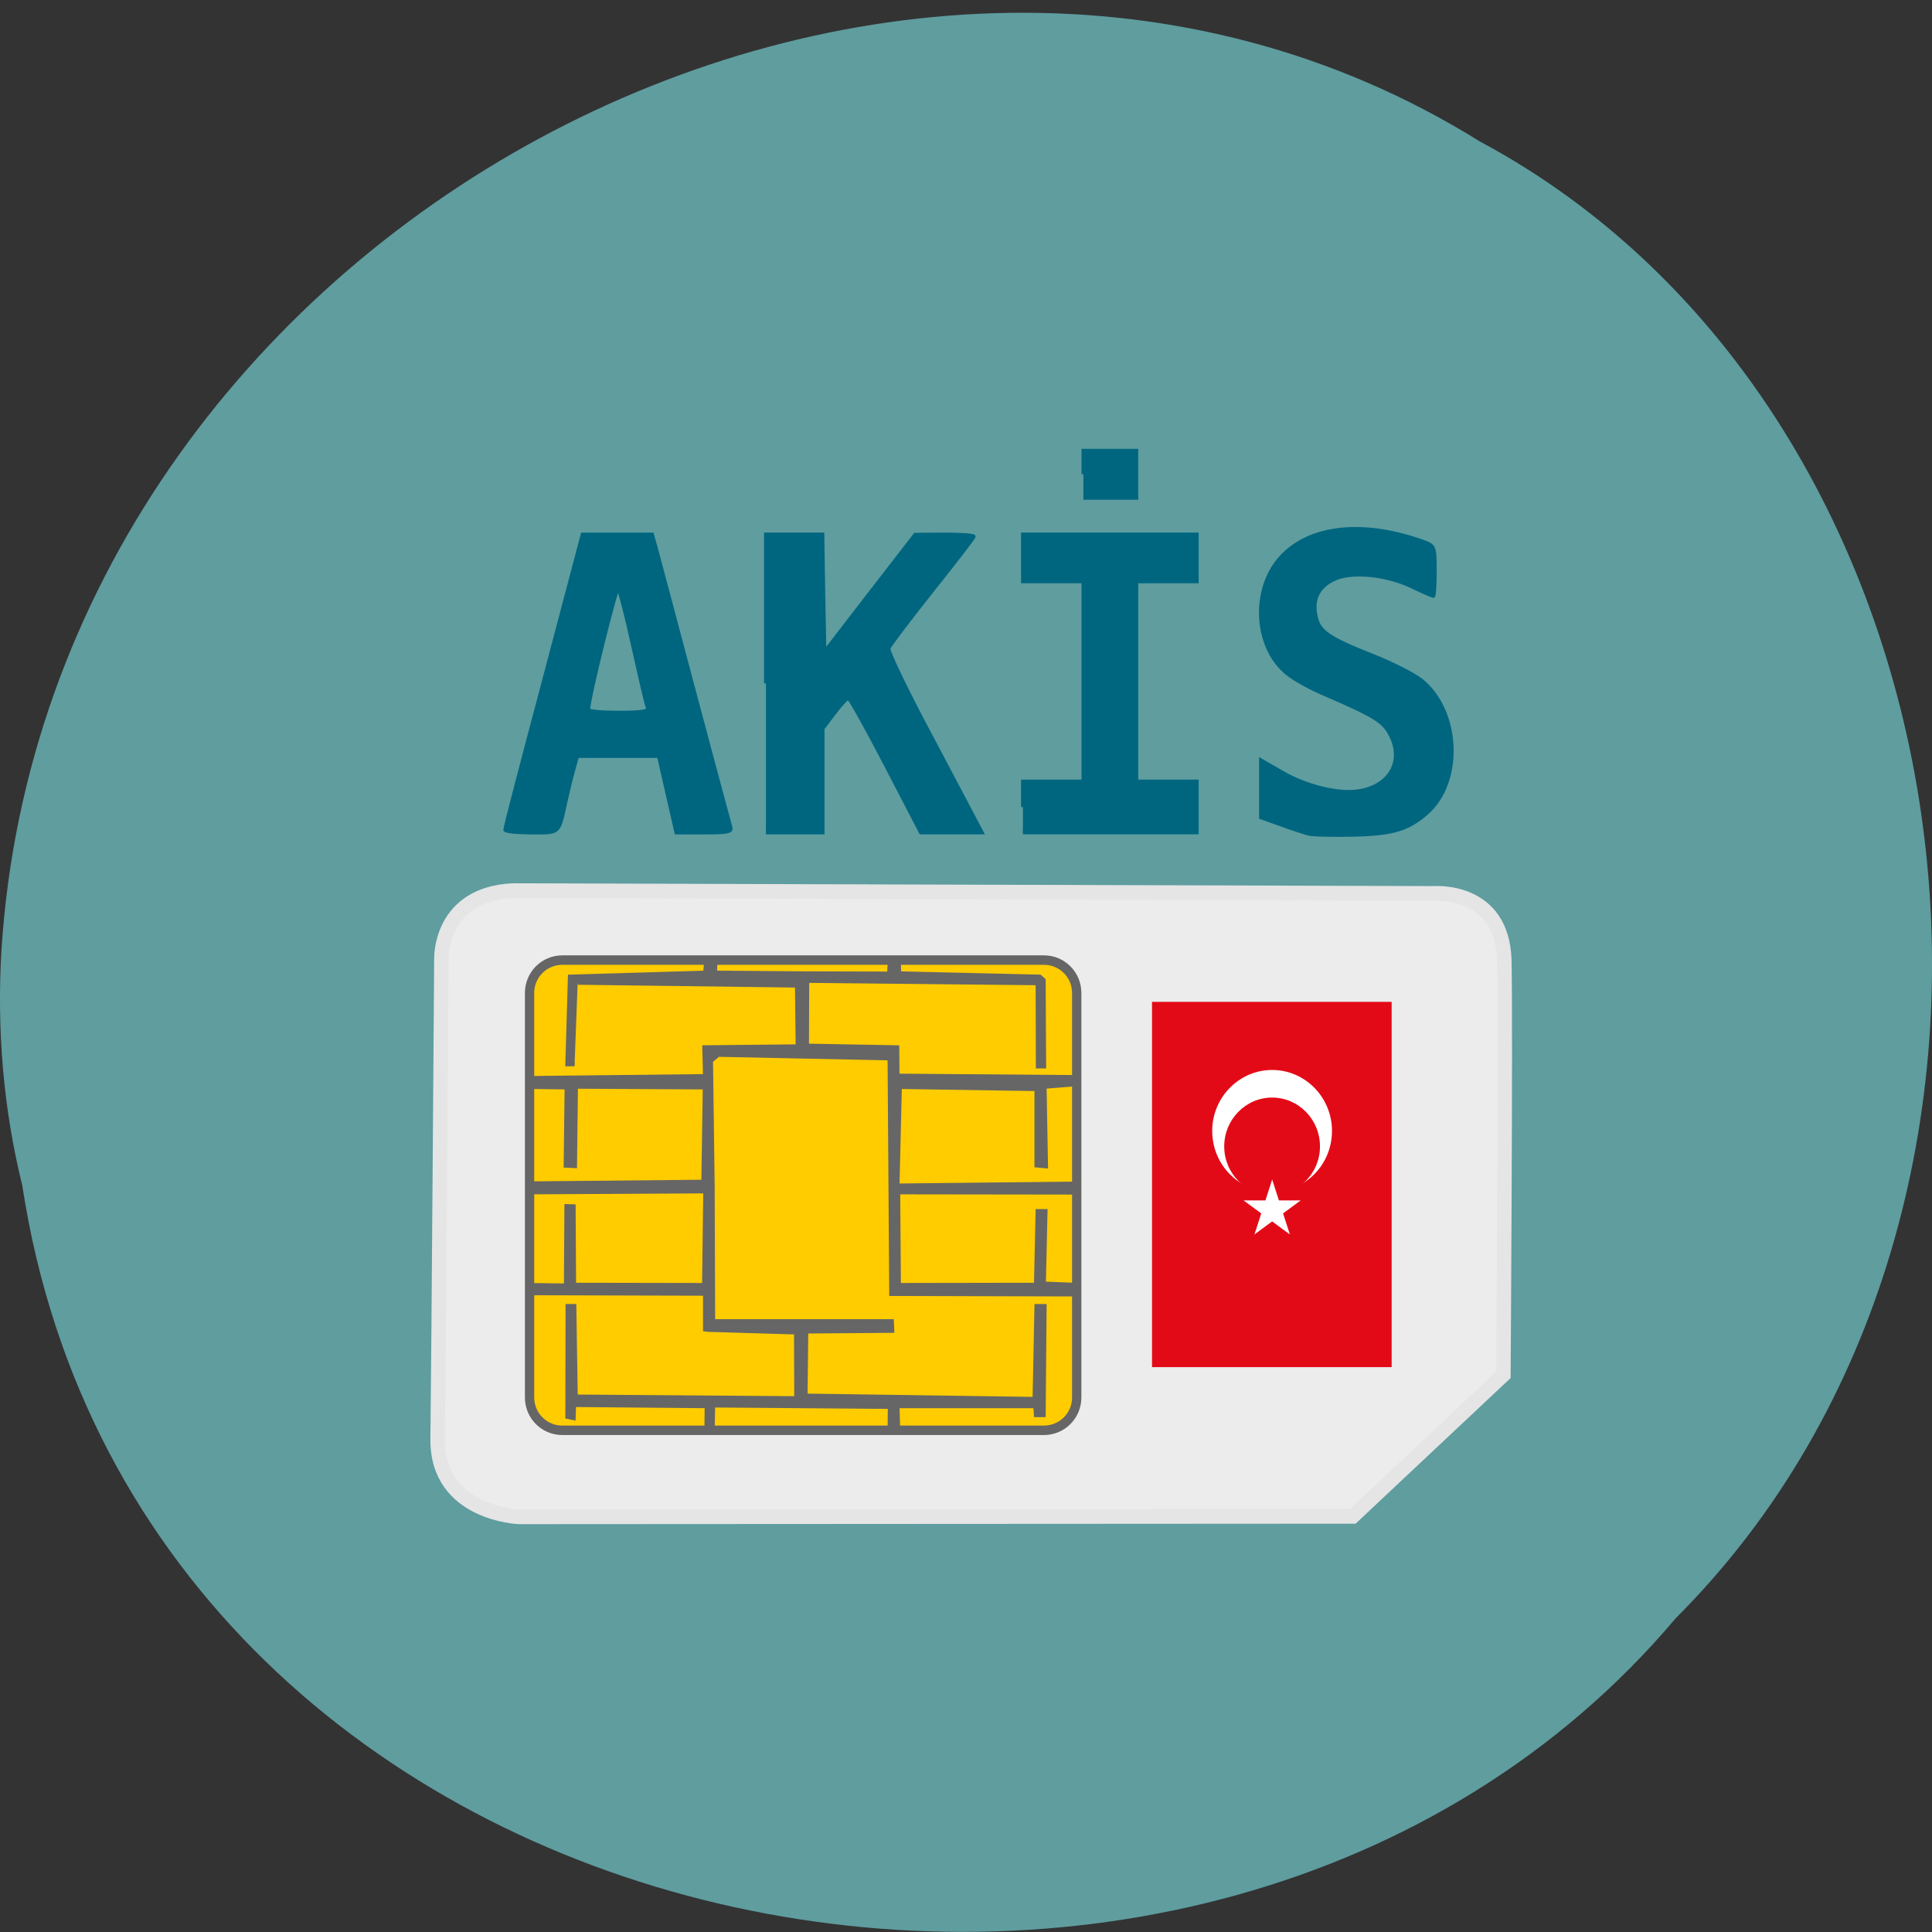 <svg xmlns="http://www.w3.org/2000/svg" viewBox="0 0 32 32"><rect x="0" y="0" width="32" height="32" fill="#333333" stroke="none"/><path d="m 0.371 19.648 c 1.984 12.918 19.609 16.375 27.387 7.152 c 6.852 -6.848 5.145 -19.965 -3.254 -24.461 c -9.652 -6.01 -23.715 1.422 -24.48 13.398 c -0.078 1.313 0.031 2.637 0.348 3.91" fill="#5f9d9f"/><g transform="matrix(0.057 0 0 0.058 40.53 15.15)"><path d="m -562.24 -6.871 l 267.91 0.81 c 0 0 20 -1.619 20.414 19.366 c 0.411 20.986 -0.274 118.09 -0.274 118.09 l -43.773 40.42 l -242.22 0.135 c 0 0 -23.976 -0.81 -23.702 -22.268 c 0.274 -21.391 1.096 -137.18 1.096 -137.18 c 0 0 -0.548 -18.287 20.619 -19.366" fill="#ececec" stroke="#e5e5e5" stroke-width="4.2"/><g stroke="#666"><path d="m -547.65 12.968 h 139.95 c 5.275 0 9.522 4.184 9.522 9.38 v 115.52 c 0 5.196 -4.247 9.38 -9.522 9.38 h -139.95 c -5.275 0 -9.522 -4.184 -9.522 -9.38 v -115.52 c 0 -5.196 4.247 -9.38 9.522 -9.38" fill="#fc0" stroke-linejoin="round" stroke-width="2.705"/><path d="m -544.09 42.794 h -2.192 l 0.754 -25.17 l 39.32 -1.147 l 0.206 -2.429 h 2.877 l -0.069 2.429 l 25.962 0.202 l 24.455 0.067 l 0.137 -2.497 h 2.877 l 0.069 2.429 l 40.827 0.945 l 1.165 1.012 l 0.137 24.765 h -1.987 l -0.069 -23.753 l -66.79 -0.675 l -0.069 18.354 l 26.24 0.472 l 0.069 8.097 l 51.51 0.405 l -0.069 2.227 l -8.7 0.675 l 0.411 22.74 l -2.946 -0.27 v -21.796 l -39.526 -0.607 l -0.685 28 l 50.966 -0.54 l -0.411 2.699 l -50.35 -0.067 l 0.206 26.317 l 39.663 -0.067 l 0.48 -21.05 h 2.466 l -0.48 20.716 l 8.905 0.337 l 0.069 2.902 l -53.5 -0.135 l -0.48 -67.28 l -49.664 -1.012 l -2.055 1.687 l 0.48 35.831 l 0.137 38.4 h 51.925 l 0.137 2.902 l -25 0.202 l -0.206 18.15 l 66.38 0.945 l 0.548 -26.519 h 2.535 l -0.274 31.31 h -2.398 l -0.206 -2.564 h -39.868 l 0.206 6.95 l -2.672 0.067 l 0.069 -6.815 l -51.17 -0.405 l -0.137 6.613 h -1.987 l 0.069 -6.411 l -38.36 -0.337 l -0.137 3.779 l -1.987 -0.405 l 0.069 -31.783 h 2.124 l 0.411 25.844 l 63.912 0.472 l -0.069 -18.624 l -25.414 -0.742 l -1.028 -0.135 v -10.189 l -50.76 -0.135 v -2.497 l 10.344 0.135 l 0.137 -22.673 l 2.261 0.067 l 0.137 22.403 l 37.608 0.067 l 0.343 -26.587 l -50.829 0.27 l 0.137 -2.699 l 50.14 -0.472 l 0.411 -26.789 l -37.27 -0.202 l -0.274 22.673 l -2.877 -0.135 l 0.274 -22.336 l -10 -0.135 l -0.137 -2.699 l 49.46 -0.54 h 0.891 l -0.206 -8.232 l 27.13 -0.27 l -0.206 -17.207 l -63.64 -0.81" fill="#666"/></g></g><path d="m 23.05 16.594 v 6.05 h -3.969 v -6.05" fill="#e30a17"/><path d="m 21.07 19.742 c -0.547 0 -0.992 -0.449 -0.992 -1.01 c 0 -0.555 0.445 -1.01 0.992 -1.01 c 0.547 0 0.992 0.453 0.992 1.01 c 0 0.559 -0.445 1.01 -0.992 1.01" fill="#fff"/><path d="m 21.07 19.793 c -0.438 0 -0.793 -0.359 -0.793 -0.805 c 0 -0.445 0.355 -0.809 0.793 -0.809 c 0.438 0 0.793 0.363 0.793 0.809 c 0 0.445 -0.355 0.805 -0.793 0.805" fill="#e30a17"/><path d="m 21.543 19.883 h -0.945 l 0.766 0.563 l -0.293 -0.91 l -0.293 0.91" fill="#fff"/><g fill="#00667f" stroke="#00667f" stroke-width="0.394" transform="matrix(0.159 0 0 0.153 -5.554 -3.381)"><path d="m 171.21 112.35 c -0.443 -0.127 -1.722 -0.56 -2.854 -0.993 l -2.067 -0.764 v -6.19 l 2.214 1.325 c 2.485 1.503 5.88 2.369 7.971 2.01 c 3.223 -0.509 4.724 -3.21 3.346 -6.01 c -0.763 -1.554 -1.525 -2.063 -7.135 -4.585 c -1.329 -0.586 -2.977 -1.554 -3.666 -2.14 c -3.371 -2.828 -3.69 -9.119 -0.64 -12.584 c 3 -3.413 8.636 -4.02 14.934 -1.63 c 1.033 0.408 1.083 0.535 1.083 3.133 c 0 1.477 -0.074 2.7 -0.172 2.7 c -0.074 0 -1.083 -0.459 -2.214 -1.019 c -2.682 -1.35 -6.397 -1.707 -8.193 -0.764 c -1.575 0.815 -2.19 2.114 -1.845 3.897 c 0.32 1.732 1.279 2.42 5.979 4.356 c 1.993 0.815 4.232 2.01 4.994 2.624 c 4.01 3.312 4.33 11 0.615 14.392 c -1.968 1.783 -3.518 2.267 -7.627 2.369 c -2.165 0.051 -4.281 0 -4.724 -0.127"/><path d="m 87.56 111.92 c -0.025 -0.153 1.796 -7.413 4.03 -16.12 l 4.03 -15.844 h 7.233 l 0.394 1.452 c 0.221 0.815 1.993 7.769 3.961 15.462 c 1.968 7.693 3.69 14.291 3.789 14.673 c 0.197 0.611 -0.098 0.688 -2.706 0.688 h -2.903 l -0.91 -4.127 l -0.91 -4.152 h -8.513 l -0.394 1.477 c -0.221 0.815 -0.59 2.369 -0.812 3.439 c -0.763 3.566 -0.566 3.362 -3.567 3.362 c -1.501 0 -2.731 -0.127 -2.731 -0.306 m 14.86 -13.195 c -0.123 -0.255 -0.787 -3.235 -1.501 -6.572 c -0.713 -3.362 -1.427 -6.241 -1.575 -6.419 c -0.197 -0.255 -3.149 12.1 -3.125 13.195 c 0 0.178 1.427 0.306 3.174 0.306 c 2.411 0 3.149 -0.127 3.03 -0.509"/><path d="m 114.72 96.07 v -16.12 h 5.88 l 0.098 6.368 l 0.123 6.368 l 4.724 -6.368 l 4.724 -6.343 l 3.051 -0.025 c 1.673 0 3.051 0.102 3.051 0.229 c 0 0.127 -1.968 2.777 -4.355 5.884 c -2.387 3.133 -4.429 5.91 -4.527 6.216 c -0.123 0.28 2.02 4.891 4.773 10.215 l 4.945 9.731 h -6.348 l -3.641 -7.285 c -1.993 -3.999 -3.764 -7.285 -3.912 -7.285 c -0.148 0 -0.812 0.739 -1.476 1.656 l -1.206 1.656 v 11.259 h -5.905"/><path d="m 141.49 109.47 v -2.777 h 6.298 v -21.652 h -6.298 v -5.095 h 18.11 v 5.095 h -6.298 v 21.652 h 6.298 v 5.528 h -18.11"/><path d="m 147.79 73.43 v -2.547 h 5.511 v 5.12 h -5.511"/></g></svg>
